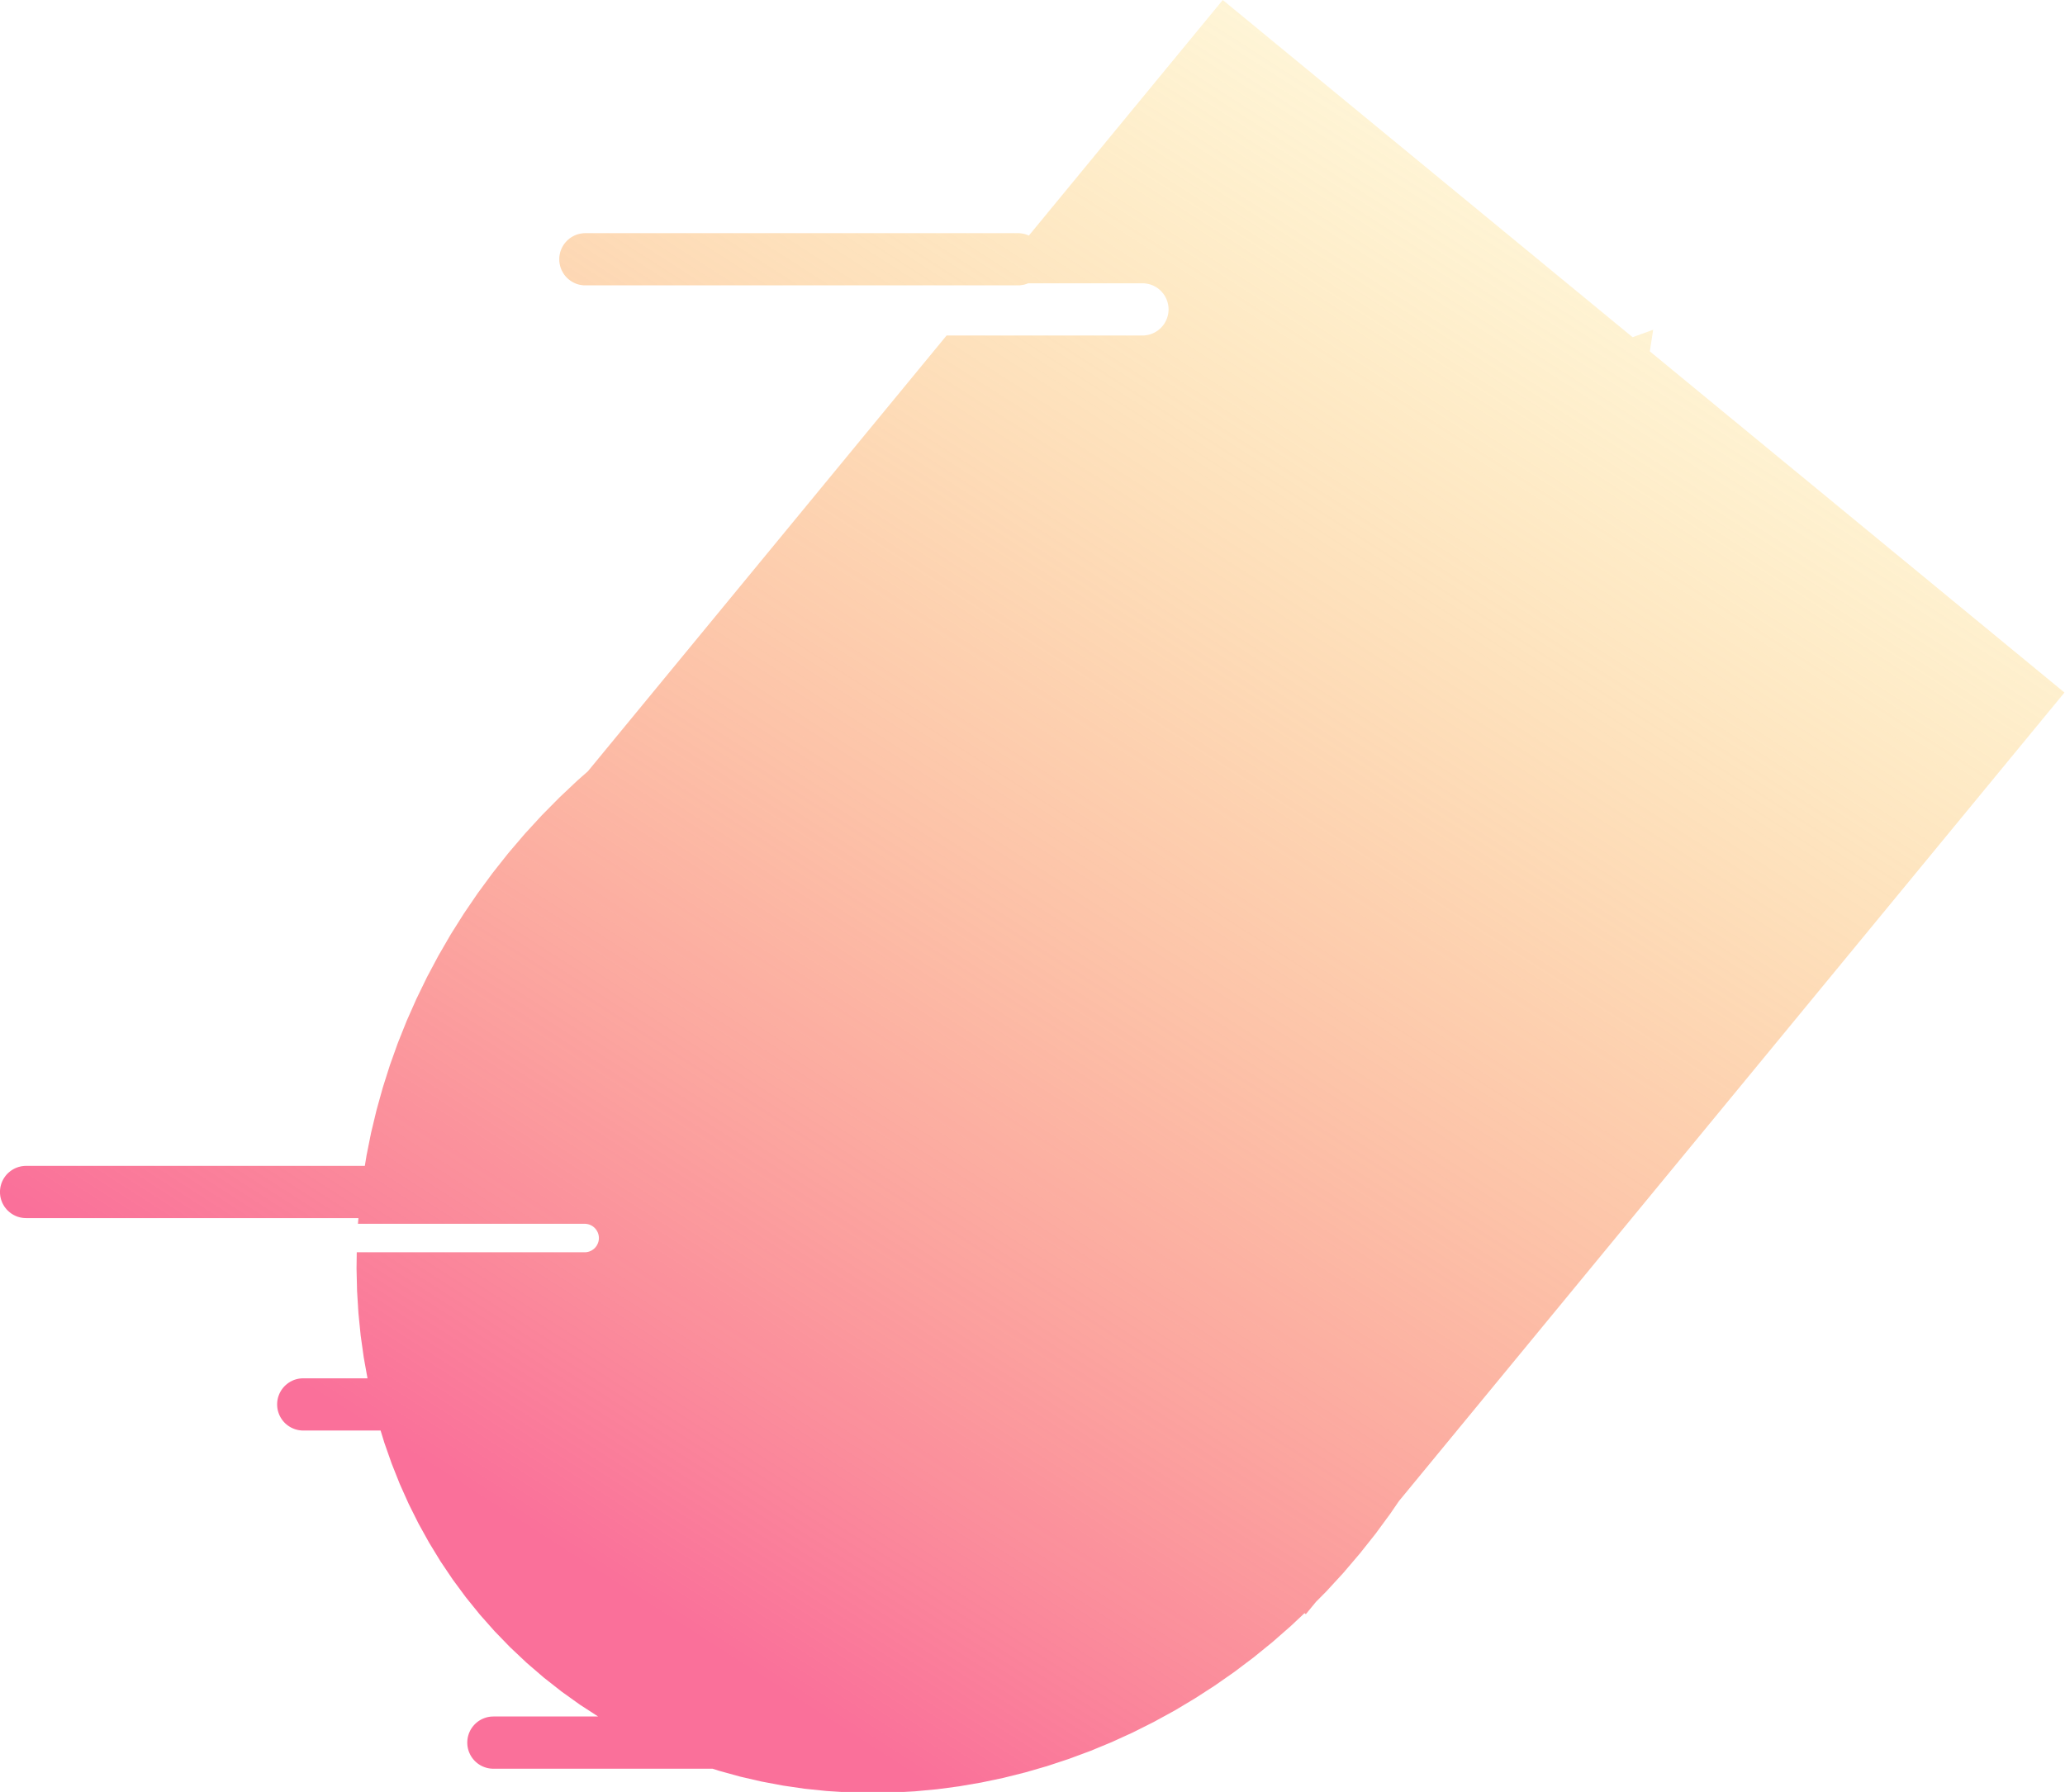 <svg xmlns="http://www.w3.org/2000/svg" xmlns:xlink="http://www.w3.org/1999/xlink" version="1.1" preserveAspectRatio="xMidYMid meet" width="659" height="572"><rect id="backgroundrect" width="100%" height="100%" x="0" y="0" fill="none" stroke="none"/><defs><path d="M899.91 90.31L898.85 97.2L1031.17 206.1L818.75 464.23L816.07 468.15L811.32 474.62L806.29 480.95L801.05 487.1L795.63 493L792.31 496.35L789.07 500.29L788.65 499.96L784.31 504.04L778.43 509.19L772.41 514.08L766.26 518.72L759.99 523.1L753.61 527.22L747.13 531.09L740.55 534.69L733.88 538.04L727.14 541.12L720.32 543.94L713.44 546.49L706.51 548.78L699.53 550.8L692.52 552.55L685.48 554.03L678.42 555.24L671.34 556.18L664.27 556.84L657.19 557.23L650.14 557.34L643.1 557.18L636.09 556.73L629.12 556.01L622.2 555L615.34 553.71L608.54 552.14L601.81 550.28L599.74 549.62L529.79 549.62L529.45 549.61L529.11 549.59L528.77 549.56L528.44 549.51L528.11 549.45L527.79 549.38L527.47 549.29L527.16 549.19L526.85 549.08L526.55 548.96L526.25 548.83L525.96 548.69L525.68 548.53L525.4 548.37L525.13 548.19L524.87 548.01L524.62 547.82L524.37 547.61L524.13 547.4L523.9 547.18L523.68 546.95L523.47 546.71L523.26 546.46L523.07 546.21L522.88 545.94L522.71 545.67L522.54 545.4L522.39 545.11L522.25 544.82L522.12 544.53L521.99 544.23L521.89 543.92L521.79 543.61L521.7 543.29L521.63 542.96L521.57 542.64L521.52 542.3L521.49 541.97L521.47 541.63L521.46 541.28L521.47 540.94L521.49 540.6L521.52 540.26L521.57 539.93L521.63 539.61L521.7 539.28L521.79 538.96L521.89 538.65L521.99 538.34L522.12 538.04L522.25 537.74L522.39 537.45L522.54 537.17L522.71 536.89L522.88 536.63L523.07 536.36L523.26 536.11L523.47 535.86L523.68 535.62L523.9 535.39L524.13 535.17L524.37 534.96L524.62 534.75L524.87 534.56L525.13 534.37L525.4 534.2L525.68 534.04L525.96 533.88L526.25 533.74L526.55 533.61L526.85 533.49L527.16 533.38L527.47 533.28L527.79 533.19L528.11 533.12L528.44 533.06L528.77 533.01L529.11 532.98L529.45 532.96L529.79 532.95L563.22 532.95L557.42 529.19L551.57 525L545.87 520.52L540.37 515.78L535.14 510.85L530.17 505.72L525.46 500.4L521.02 494.91L516.84 489.25L512.92 483.43L509.28 477.46L505.89 471.35L502.77 465.1L499.92 458.73L497.34 452.24L495.02 445.64L493.8 441.67L469.12 441.67L468.77 441.66L468.43 441.64L468.1 441.6L467.76 441.56L467.44 441.5L467.11 441.42L466.79 441.34L466.48 441.24L466.17 441.13L465.87 441.01L465.58 440.88L465.29 440.74L465 440.58L464.73 440.42L464.46 440.24L464.19 440.06L463.94 439.86L463.69 439.66L463.45 439.45L463.22 439.23L463 439L462.79 438.76L462.58 438.51L462.39 438.25L462.21 437.99L462.03 437.72L461.87 437.45L461.71 437.16L461.57 436.87L461.44 436.58L461.32 436.28L461.21 435.97L461.11 435.65L461.02 435.34L460.95 435.01L460.89 434.69L460.84 434.35L460.81 434.02L460.79 433.68L460.78 433.33L460.79 432.99L460.81 432.65L460.84 432.31L460.89 431.98L460.95 431.65L461.02 431.33L461.11 431.01L461.21 430.7L461.32 430.39L461.44 430.09L461.57 429.79L461.71 429.5L461.87 429.22L462.03 428.94L462.21 428.67L462.39 428.41L462.58 428.16L462.79 427.91L463 427.67L463.22 427.44L463.45 427.22L463.69 427.01L463.94 426.8L464.19 426.61L464.46 426.42L464.73 426.25L465 426.08L465.29 425.93L465.58 425.79L465.87 425.65L466.17 425.53L466.48 425.42L466.79 425.33L467.11 425.24L467.44 425.17L467.76 425.11L468.1 425.06L468.43 425.03L468.77 425.01L469.12 425L489.62 425L488.42 418.33L487.44 411.32L486.73 404.25L486.29 397.12L486.12 389.96L486.19 384.77L558.92 384.77L559.1 384.77L559.29 384.75L559.47 384.74L559.65 384.71L559.83 384.68L560.01 384.64L560.18 384.59L560.35 384.54L560.52 384.48L560.68 384.41L560.85 384.34L561 384.26L561.16 384.18L561.31 384.09L561.46 383.99L561.6 383.89L561.74 383.79L561.87 383.68L562 383.56L562.13 383.44L562.25 383.31L562.37 383.18L562.48 383.05L562.58 382.91L562.68 382.77L562.78 382.62L562.87 382.47L562.95 382.31L563.03 382.15L563.1 381.99L563.17 381.83L563.23 381.66L563.28 381.49L563.33 381.32L563.37 381.14L563.4 380.96L563.43 380.78L563.45 380.6L563.46 380.41L563.46 380.22L563.46 380.04L563.45 379.85L563.43 379.67L563.4 379.49L563.37 379.31L563.33 379.13L563.28 378.96L563.23 378.79L563.17 378.62L563.1 378.45L563.03 378.29L562.95 378.13L562.87 377.98L562.78 377.83L562.68 377.68L562.58 377.54L562.48 377.4L562.37 377.27L562.25 377.14L562.13 377.01L562 376.89L561.87 376.77L561.74 376.66L561.6 376.56L561.46 376.45L561.31 376.36L561.16 376.27L561 376.19L560.85 376.11L560.68 376.04L560.52 375.97L560.35 375.91L560.18 375.86L560.01 375.81L559.83 375.77L559.65 375.74L559.47 375.71L559.29 375.69L559.1 375.68L558.92 375.68L486.58 375.68L486.58 375.55L486.73 373.86L380.67 373.86L380.33 373.85L379.99 373.83L379.65 373.8L379.32 373.75L378.99 373.69L378.67 373.62L378.35 373.53L378.03 373.44L377.73 373.33L377.42 373.21L377.13 373.07L376.84 372.93L376.56 372.78L376.28 372.61L376.01 372.44L375.75 372.25L375.49 372.06L375.25 371.85L375.01 371.64L374.78 371.42L374.55 371.19L374.34 370.95L374.14 370.7L373.94 370.45L373.76 370.19L373.58 369.92L373.42 369.64L373.27 369.36L373.12 369.07L372.99 368.77L372.87 368.47L372.76 368.16L372.66 367.85L372.58 367.53L372.5 367.21L372.44 366.88L372.4 366.55L372.36 366.21L372.34 365.87L372.34 365.53L372.34 365.18L372.36 364.84L372.4 364.51L372.44 364.18L372.5 363.85L372.58 363.52L372.66 363.21L372.76 362.89L372.87 362.59L372.99 362.28L373.12 361.99L373.27 361.7L373.42 361.41L373.58 361.14L373.76 360.87L373.94 360.61L374.14 360.35L374.34 360.1L374.55 359.86L374.78 359.63L375.01 359.41L375.25 359.2L375.49 359L375.75 358.8L376.01 358.62L376.28 358.44L376.56 358.28L376.84 358.12L377.13 357.98L377.42 357.85L377.73 357.73L378.03 357.62L378.35 357.52L378.67 357.44L378.99 357.36L379.32 357.3L379.65 357.26L379.99 357.22L380.33 357.2L380.67 357.19L488.77 357.19L489.32 353.83L490.77 346.6L492.5 339.39L494.5 332.2L496.77 325.05L499.31 317.94L502.13 310.89L505.23 303.89L508.59 296.97L512.24 290.12L516.15 283.36L520.35 276.69L524.82 270.13L529.56 263.68L534.58 257.34L539.83 251.19L545.26 245.28L550.87 239.6L556.67 234.13L559.95 231.24L674.43 92.13L736.92 92.13L737.27 92.13L737.61 92.11L737.94 92.07L738.27 92.02L738.6 91.96L738.93 91.89L739.24 91.81L739.56 91.71L739.86 91.6L740.17 91.48L740.46 91.35L740.75 91.2L741.04 91.05L741.31 90.88L741.58 90.71L741.84 90.53L742.1 90.33L742.35 90.13L742.59 89.91L742.82 89.69L743.04 89.46L743.25 89.22L743.45 88.98L743.65 88.72L743.83 88.46L744.01 88.19L744.17 87.91L744.33 87.63L744.47 87.34L744.6 87.04L744.72 86.74L744.83 86.43L744.93 86.12L745.01 85.8L745.09 85.48L745.15 85.15L745.19 84.82L745.23 84.48L745.25 84.14L745.26 83.8L745.25 83.46L745.23 83.12L745.19 82.78L745.15 82.45L745.09 82.12L745.01 81.8L744.93 81.48L744.83 81.17L744.72 80.86L744.6 80.56L744.47 80.26L744.33 79.97L744.17 79.69L744.01 79.41L743.83 79.14L743.65 78.88L743.45 78.62L743.25 78.38L743.04 78.14L742.82 77.91L742.59 77.69L742.35 77.47L742.1 77.27L741.84 77.07L741.58 76.89L741.31 76.71L741.04 76.55L740.75 76.4L740.46 76.25L740.17 76.12L739.86 76L739.56 75.89L739.24 75.79L738.93 75.71L738.6 75.64L738.27 75.58L737.94 75.53L737.61 75.49L737.27 75.47L736.92 75.47L700.44 75.47L700.42 75.48L700.11 75.6L699.81 75.71L699.49 75.81L699.18 75.89L698.85 75.96L698.52 76.02L698.19 76.07L697.86 76.11L697.52 76.13L697.17 76.13L559.15 76.13L558.81 76.13L558.47 76.11L558.13 76.07L557.8 76.02L557.47 75.96L557.15 75.89L556.83 75.81L556.52 75.71L556.21 75.6L555.91 75.48L555.61 75.35L555.32 75.2L555.04 75.05L554.76 74.88L554.49 74.71L554.23 74.53L553.97 74.33L553.73 74.13L553.49 73.91L553.26 73.69L553.04 73.46L552.82 73.22L552.62 72.98L552.42 72.72L552.24 72.46L552.07 72.19L551.9 71.91L551.75 71.63L551.6 71.34L551.47 71.04L551.35 70.74L551.24 70.43L551.14 70.12L551.06 69.8L550.99 69.48L550.93 69.15L550.88 68.82L550.84 68.48L550.82 68.14L550.82 67.8L550.82 67.46L550.84 67.12L550.88 66.78L550.93 66.45L550.99 66.12L551.06 65.8L551.14 65.48L551.24 65.17L551.35 64.86L551.47 64.56L551.6 64.26L551.75 63.97L551.9 63.69L552.07 63.41L552.24 63.14L552.42 62.88L552.62 62.62L552.82 62.38L553.04 62.14L553.26 61.91L553.49 61.69L553.73 61.47L553.97 61.27L554.23 61.07L554.49 60.89L554.76 60.71L555.04 60.55L555.32 60.4L555.61 60.25L555.91 60.12L556.21 60L556.52 59.89L556.83 59.79L557.15 59.71L557.47 59.64L557.8 59.58L558.13 59.53L558.47 59.49L558.81 59.47L559.15 59.47L697.17 59.47L697.52 59.47L697.86 59.49L698.19 59.53L698.52 59.58L698.85 59.64L699.18 59.71L699.49 59.79L699.81 59.89L700.11 60L700.42 60.12L700.68 60.24L762.56 -14.96L893.35 92.68L899.91 90.31Z" id="eQCznaVPx"/><linearGradient id="gradiente4fegGuo1P" x1="0.275" y1="0.864" x2="0.885" y2="0.04"><stop style="stop-color: #fa709a;stop-opacity: 1" offset="0%"/><stop style="stop-color: #fcbd5c;stop-opacity: 0.38" offset="68.387%"/><stop style="stop-color: #fee140;stop-opacity: 0.1" offset="100%"/></linearGradient></defs><g class="currentLayer" style=""><title>Layer 1</title><g id="svg_1" class=""><g id="svg_2"><g id="svg_3"><use xlink:href="#eQCznaVPx" opacity="1" fill="url(#gradiente4fegGuo1P)" id="svg_4" y="14.96" x="-372.34"/></g></g></g></g></svg>
